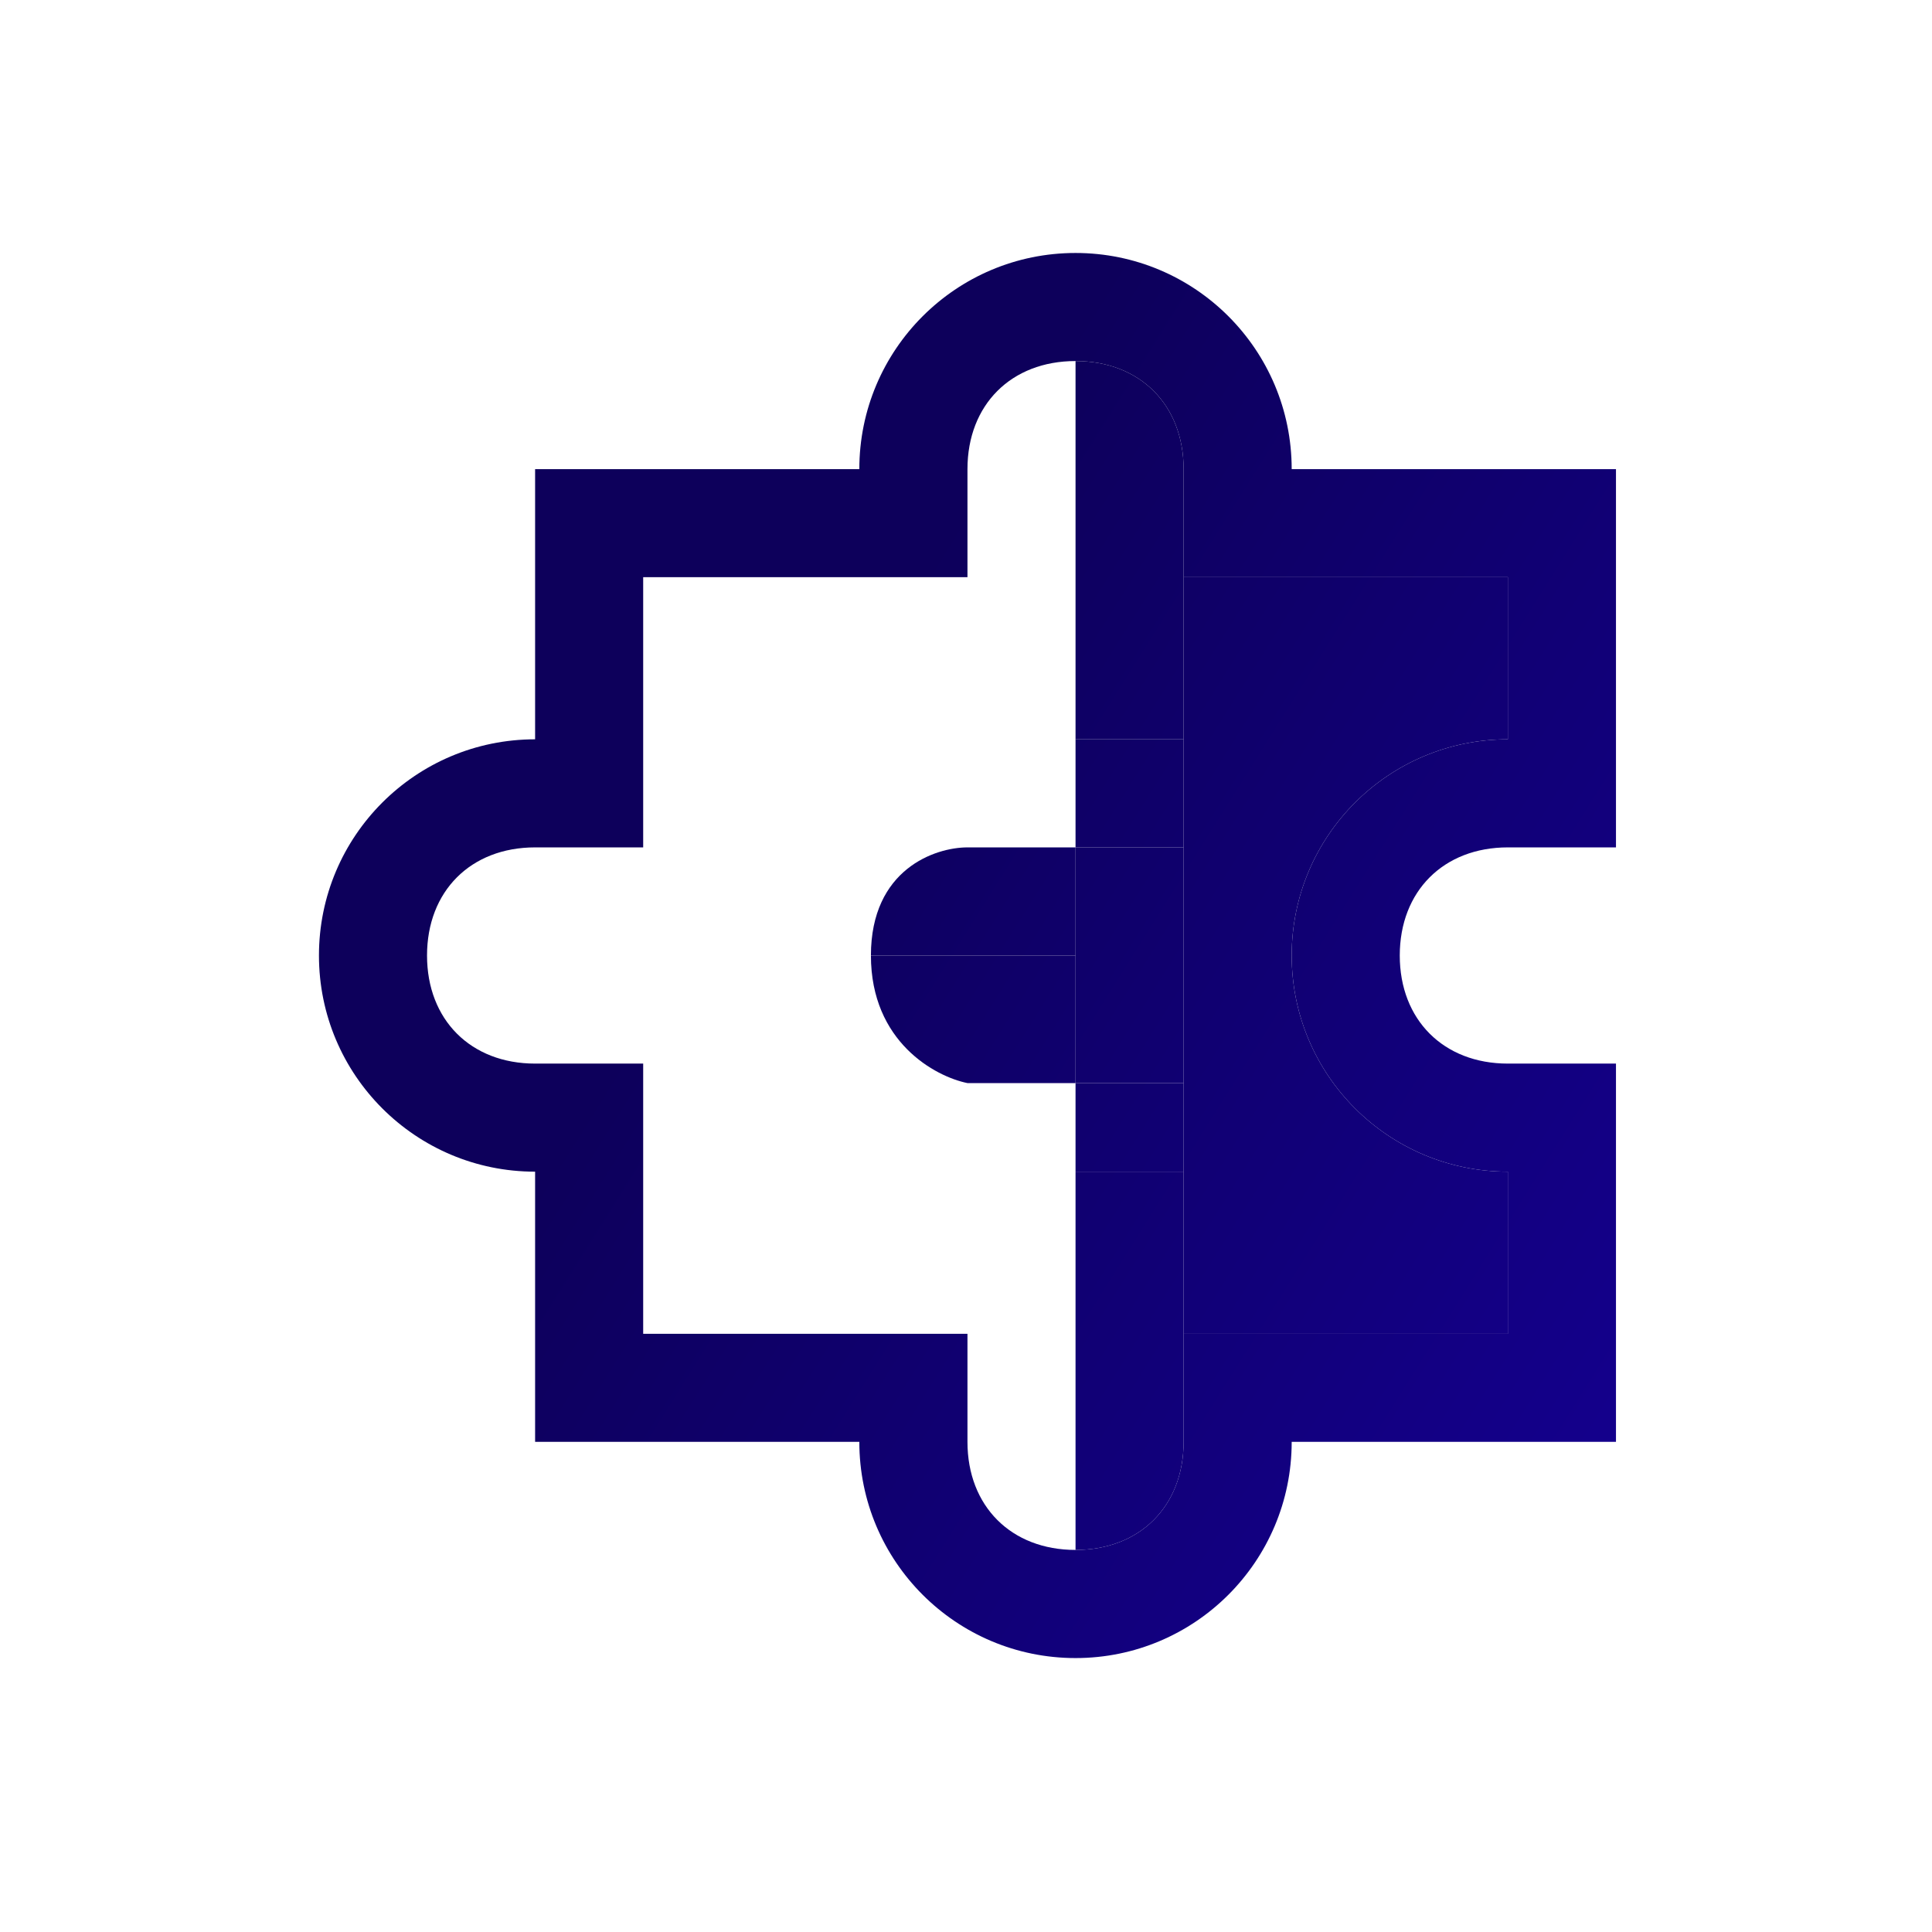 <svg width="33" height="33" viewBox="0 0 33 33" fill="none" xmlns="http://www.w3.org/2000/svg">
<path d="M18.371 4.321C16.331 4.321 14.678 5.973 14.678 8.013H10.063H9.14V8.936V12.628C7.1 12.628 5.448 14.281 5.448 16.321C5.448 18.36 7.1 20.013 9.14 20.013V23.705V24.628H10.063H14.678C14.678 26.668 16.331 28.321 18.371 28.321C20.411 28.321 22.063 26.668 22.063 24.628H26.678H27.602V23.705V19.09V18.167H26.678H25.755C24.657 18.167 23.909 17.419 23.909 16.321C23.909 15.222 24.657 14.474 25.755 14.474H26.678H27.602V13.551V8.936V8.013H26.678H22.063C22.063 5.973 20.411 4.321 18.371 4.321ZM18.371 6.167C19.469 6.167 20.217 6.914 20.217 8.013V8.936V9.859H21.14H25.755V12.628C23.716 12.628 22.063 14.281 22.063 16.321C22.063 18.36 23.716 20.013 25.755 20.013V22.782H21.14H20.217V23.705V24.628C20.217 25.727 19.469 26.474 18.371 26.474C17.272 26.474 16.525 25.727 16.525 24.628V23.705V22.782H15.601H10.986V19.09V18.167H10.063H9.14C8.041 18.167 7.294 17.419 7.294 16.321C7.294 15.222 8.041 14.474 9.14 14.474H10.063H10.986V13.551V9.859H15.601H16.525V8.936V8.013C16.525 6.914 17.272 6.167 18.371 6.167Z" fill="url(#paint0_linear_338_82)"/>
<path d="M21.14 9.859H20.217V12.628V14.474V18.5V20.013V22.782H21.14H25.755V20.013C23.716 20.013 22.063 18.36 22.063 16.321C22.063 14.281 23.716 12.628 25.755 12.628V9.859H21.14Z" fill="url(#paint1_linear_338_82)"/>
<path fill-rule="evenodd" clip-rule="evenodd" d="M18.371 14.474V12.628H20.217V14.474L18.371 14.474ZM18.371 18.5V20.013H20.217V18.5H18.371Z" fill="url(#paint2_linear_338_82)"/>
<path d="M20.217 8.013C20.217 6.914 19.469 6.167 18.371 6.167V12.628H20.217V9.859V8.936V8.013Z" fill="url(#paint3_linear_338_82)"/>
<path d="M20.217 23.705V22.782V20.013H18.371V26.474C19.469 26.474 20.217 25.727 20.217 24.628V23.705Z" fill="url(#paint4_linear_338_82)"/>
<path d="M14.876 16.321H18.371V14.474L16.525 14.474C15.975 14.474 14.876 14.844 14.876 16.321Z" fill="url(#paint5_linear_338_82)"/>
<path d="M18.371 18.167V16.321H14.876C14.876 17.797 15.975 18.389 16.525 18.5H18.371V18.167Z" fill="url(#paint6_linear_338_82)"/>
<path d="M18.371 16.321V18.167V18.5H20.217V14.474L18.371 14.474V16.321Z" fill="url(#paint7_linear_338_82)"/>
<defs>
<linearGradient id="paint0_linear_338_82" x1="11.51" y1="16.5" x2="62.51" y2="48.5" gradientUnits="userSpaceOnUse">
<stop stop-color="#0D005B"/>
<stop offset="1" stop-color="#2400FF"/>
</linearGradient>
<linearGradient id="paint1_linear_338_82" x1="11.51" y1="16.5" x2="62.51" y2="48.5" gradientUnits="userSpaceOnUse">
<stop stop-color="#0D005B"/>
<stop offset="1" stop-color="#2400FF"/>
</linearGradient>
<linearGradient id="paint2_linear_338_82" x1="11.51" y1="16.5" x2="62.51" y2="48.5" gradientUnits="userSpaceOnUse">
<stop stop-color="#0D005B"/>
<stop offset="1" stop-color="#2400FF"/>
</linearGradient>
<linearGradient id="paint3_linear_338_82" x1="11.51" y1="16.5" x2="62.51" y2="48.5" gradientUnits="userSpaceOnUse">
<stop stop-color="#0D005B"/>
<stop offset="1" stop-color="#2400FF"/>
</linearGradient>
<linearGradient id="paint4_linear_338_82" x1="11.51" y1="16.5" x2="62.51" y2="48.5" gradientUnits="userSpaceOnUse">
<stop stop-color="#0D005B"/>
<stop offset="1" stop-color="#2400FF"/>
</linearGradient>
<linearGradient id="paint5_linear_338_82" x1="11.51" y1="16.5" x2="62.51" y2="48.5" gradientUnits="userSpaceOnUse">
<stop stop-color="#0D005B"/>
<stop offset="1" stop-color="#2400FF"/>
</linearGradient>
<linearGradient id="paint6_linear_338_82" x1="11.51" y1="16.5" x2="62.51" y2="48.5" gradientUnits="userSpaceOnUse">
<stop stop-color="#0D005B"/>
<stop offset="1" stop-color="#2400FF"/>
</linearGradient>
<linearGradient id="paint7_linear_338_82" x1="11.51" y1="16.5" x2="62.51" y2="48.5" gradientUnits="userSpaceOnUse">
<stop stop-color="#0D005B"/>
<stop offset="1" stop-color="#2400FF"/>
</linearGradient>
</defs>
</svg>
